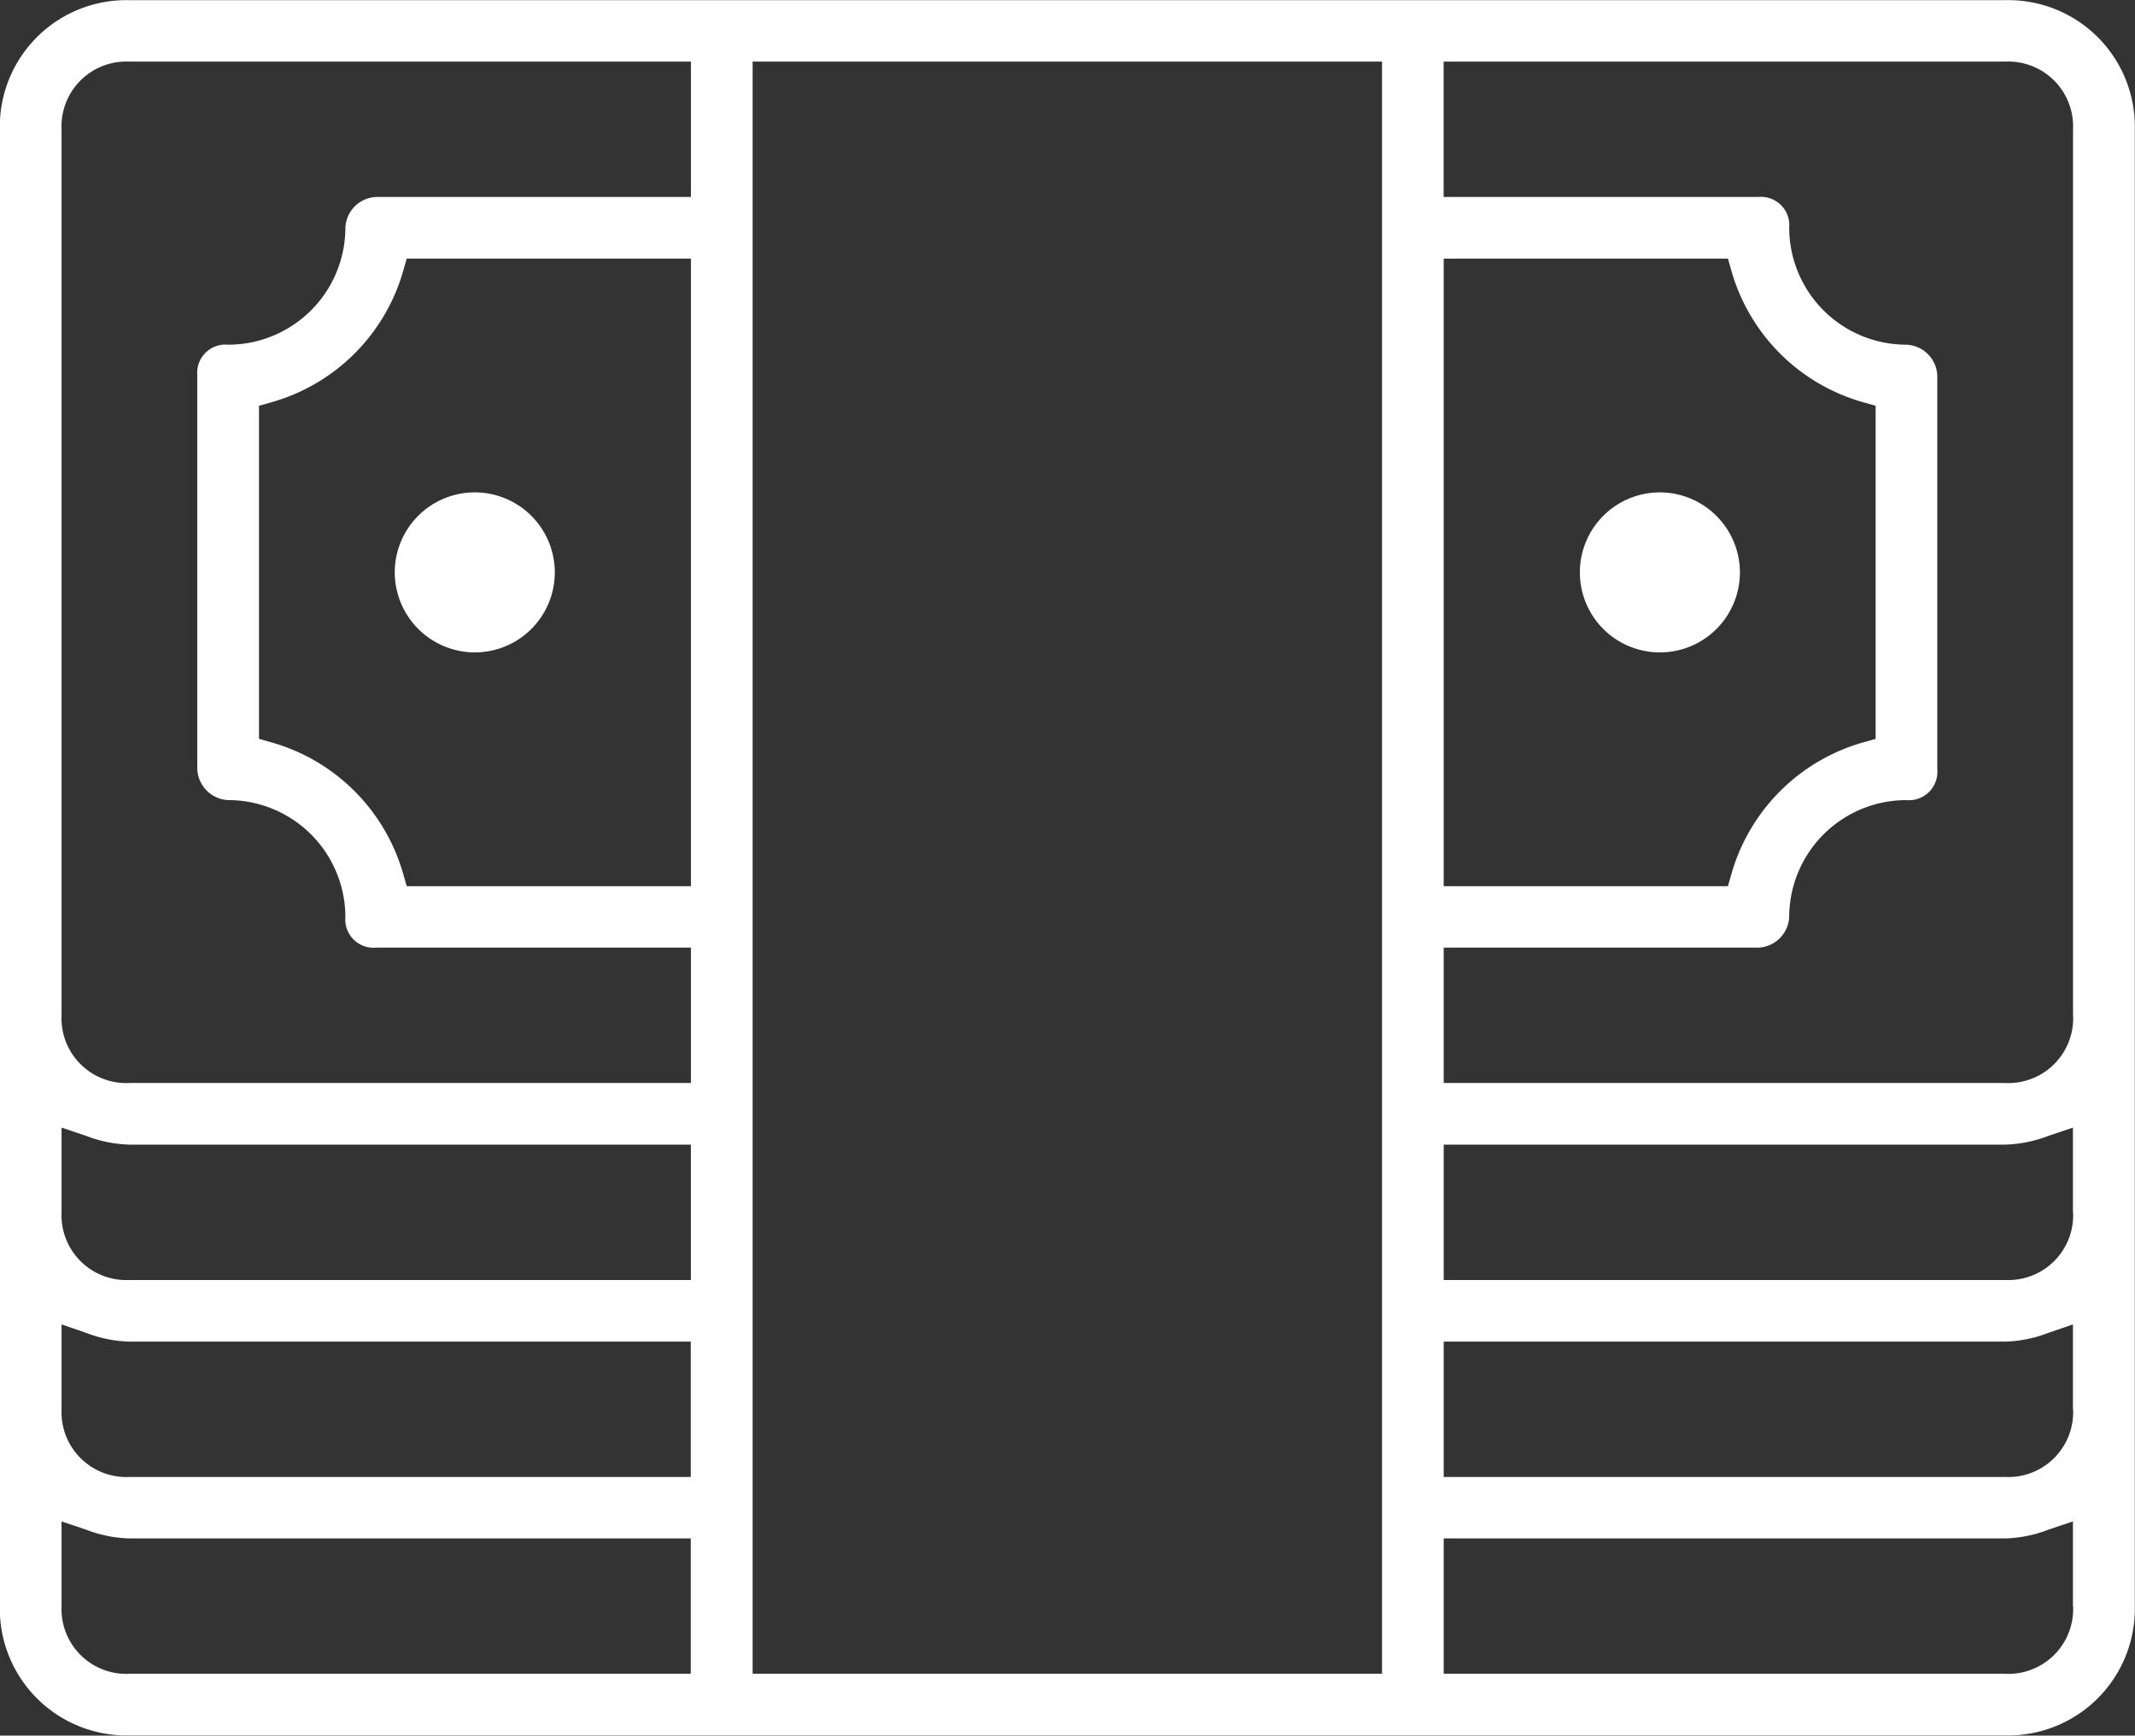 <svg xmlns="http://www.w3.org/2000/svg" width="123" height="100" viewBox="0 0 123 100">
  <rect x="0" y="0" width="123" height="100" fill="#333333" stroke="none"/>
<defs>
    <style>
      .cls-1 {
        fill: #fff;
        fill-rule: evenodd;
      }
    </style>
  </defs>
  <path id="icon_money" class="cls-1" d="M825.616,2379.37a4.61,4.61,0,1,0,4.622,4.61A4.621,4.621,0,0,0,825.616,2379.37Zm-68.253,9.22a4.61,4.61,0,1,0-4.621-4.61A4.622,4.622,0,0,0,757.363,2388.59Zm88.161-37.58H737.456a7.29,7.29,0,0,0-7.465,7.44v85.09a7.3,7.3,0,0,0,7.465,7.45H845.524a7.3,7.3,0,0,0,7.465-7.45v-85.09A7.291,7.291,0,0,0,845.524,2351.01Zm-32.35,14.89h16.375l0.219,0.77a11,11,0,0,0,7.515,7.49l0.775,0.22v19.19l-0.772.22a11.02,11.02,0,0,0-7.518,7.5l-0.219.77H813.174V2365.9Zm-43.369,81.54H737.456a3.734,3.734,0,0,1-3.91-3.9v-4.88l1.4,0.47a7.445,7.445,0,0,0,2.5.51h32.349v7.8Zm0-11.34H737.456a3.739,3.739,0,0,1-3.91-3.9v-4.89l1.4,0.48a7.445,7.445,0,0,0,2.5.51h32.349v7.8Zm0-11.35H737.456a3.734,3.734,0,0,1-3.91-3.9v-4.88l1.4,0.47a7.513,7.513,0,0,0,2.506.51h32.349v7.8Zm0-22.69H753.432l-0.221-.77a11.01,11.01,0,0,0-7.516-7.5l-0.774-.22v-19.19l0.774-.22a11,11,0,0,0,7.516-7.49l0.221-.77h16.373v36.16Zm0-39.71h-18.13a1.851,1.851,0,0,0-1.777,1.77,6.752,6.752,0,0,1-6.754,6.74,1.629,1.629,0,0,0-1.778,1.77v22.69a1.872,1.872,0,0,0,1.778,1.78,6.75,6.75,0,0,1,6.754,6.73,1.629,1.629,0,0,0,1.777,1.77h18.13v7.8H737.456a3.734,3.734,0,0,1-3.91-3.9v-51.05a3.734,3.734,0,0,1,3.91-3.9h32.349v7.8Zm39.815,85.09H773.36v-92.89h36.26v92.89Zm39.814-3.9a3.734,3.734,0,0,1-3.91,3.9h-32.35v-7.8h32.35a7.45,7.45,0,0,0,2.5-.51l1.4-.47v4.88Zm0-11.34a3.74,3.74,0,0,1-3.91,3.9h-32.35v-7.8h32.35a7.45,7.45,0,0,0,2.5-.51l1.4-.48v4.89Zm0-11.35a3.734,3.734,0,0,1-3.91,3.9h-32.35v-7.8h32.35a7.5,7.5,0,0,0,2.5-.51l1.4-.47v4.88Zm0-11.35a3.734,3.734,0,0,1-3.91,3.9h-32.35v-7.8H831.3a1.858,1.858,0,0,0,1.778-1.77,6.75,6.75,0,0,1,6.754-6.73,1.636,1.636,0,0,0,1.777-1.78v-22.69a1.857,1.857,0,0,0-1.777-1.77,6.752,6.752,0,0,1-6.754-6.74,1.629,1.629,0,0,0-1.778-1.77h-18.13v-7.8h32.35a3.734,3.734,0,0,1,3.91,3.9v51.05Z" transform="translate(-730 -2351)"/>
</svg>
